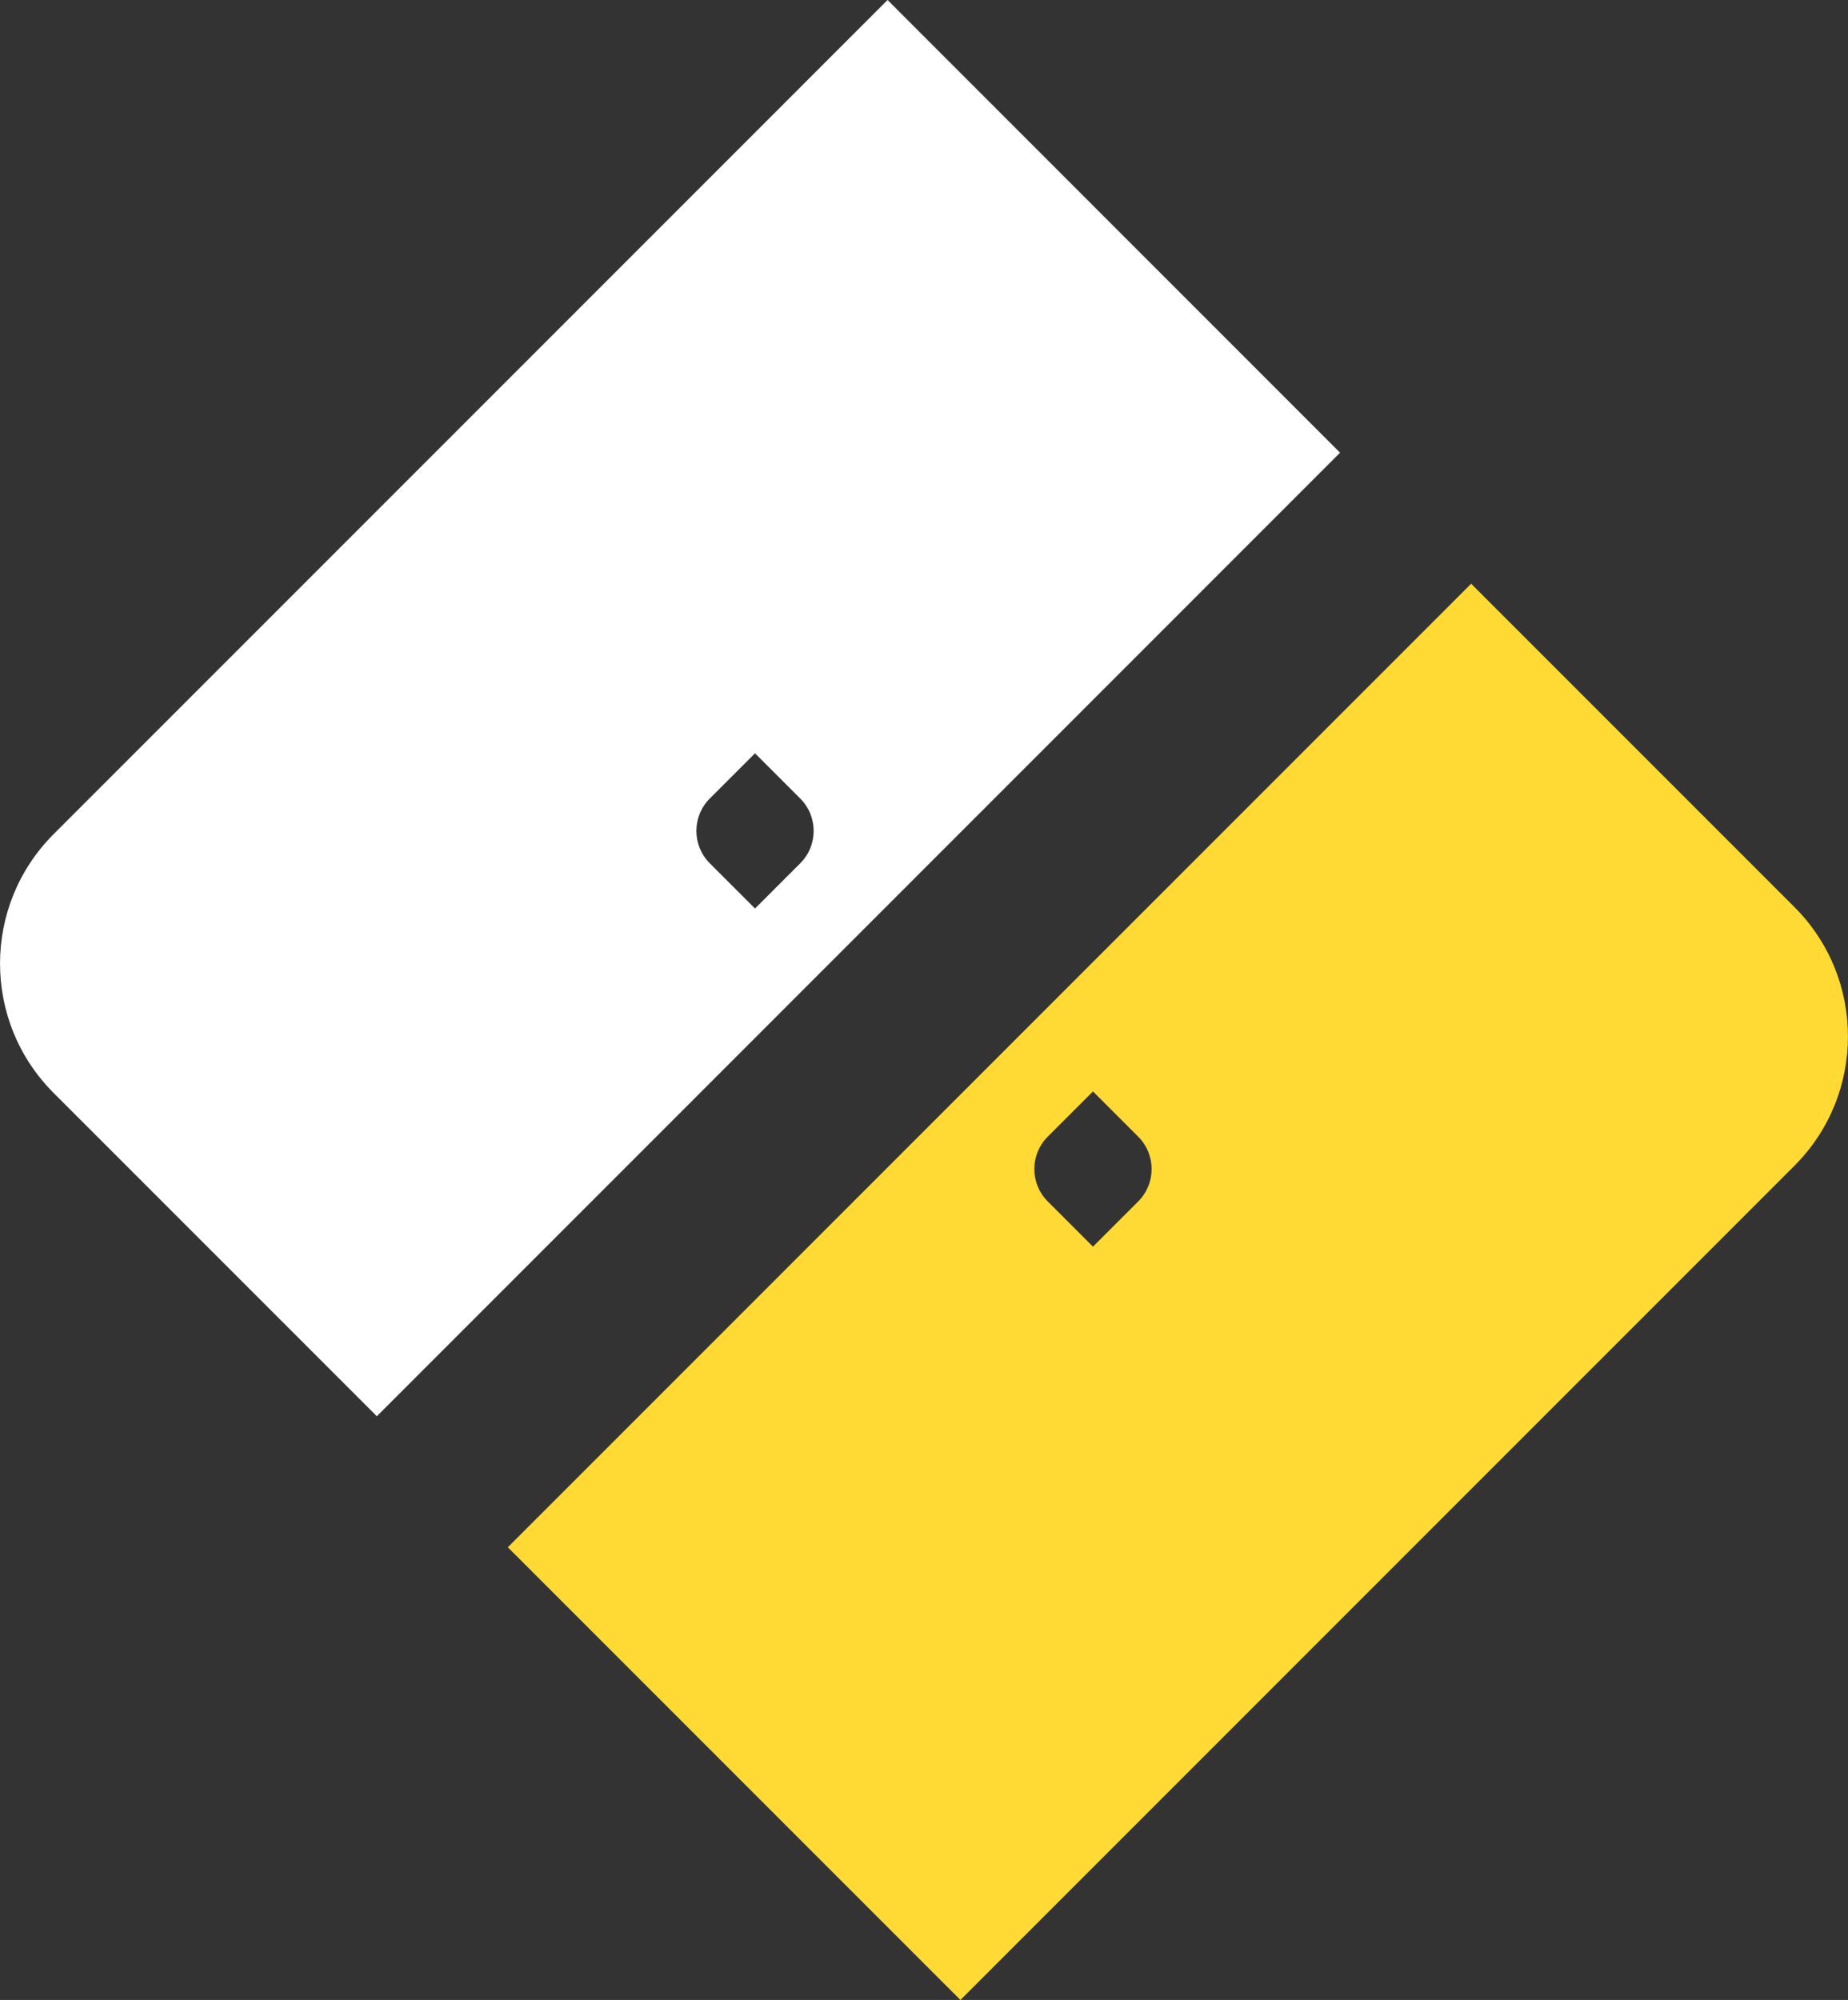 <?xml version="1.0" encoding="UTF-8"?>
<svg id="Warstwa_2" data-name="Warstwa 2" xmlns="http://www.w3.org/2000/svg" viewBox="0 0 164.92 178.44">
  <rect x="0" y="0" width="164.92" height="178.44" fill="#333333" stroke="none"/>
  <defs>
    <style>
      .cls-1 {
        fill: #fff;
      }

      .cls-1, .cls-2 {
        stroke-width: 0px;
      }

      .cls-2 {
        fill: #ffda35;
      }
    </style>
  </defs>
  <g id="Warstwa_1-2" data-name="Warstwa 1">
    <g>
      <path class="cls-1" d="M79.21,0L4.78,74.43c-6.37,6.37-6.37,16.71,0,23.08l28.85,28.85L119.59,40.39,79.21,0ZM71.42,77.02l-4.04,4.04-4.04-4.04c-1.59-1.59-1.59-4.18,0-5.77l4.04-4.04,4.04,4.04c1.59,1.59,1.59,4.18,0,5.77Z"/>
      <path class="cls-2" d="M160.14,80.93l-28.85-28.85-85.97,85.97,40.39,40.39,74.43-74.43c6.37-6.37,6.37-16.71,0-23.08ZM101.58,107.19l-4.04,4.04-4.04-4.04c-1.59-1.59-1.59-4.18,0-5.77l4.04-4.04,4.04,4.04c1.59,1.59,1.59,4.18,0,5.77Z"/>
    </g>
  </g>
</svg>